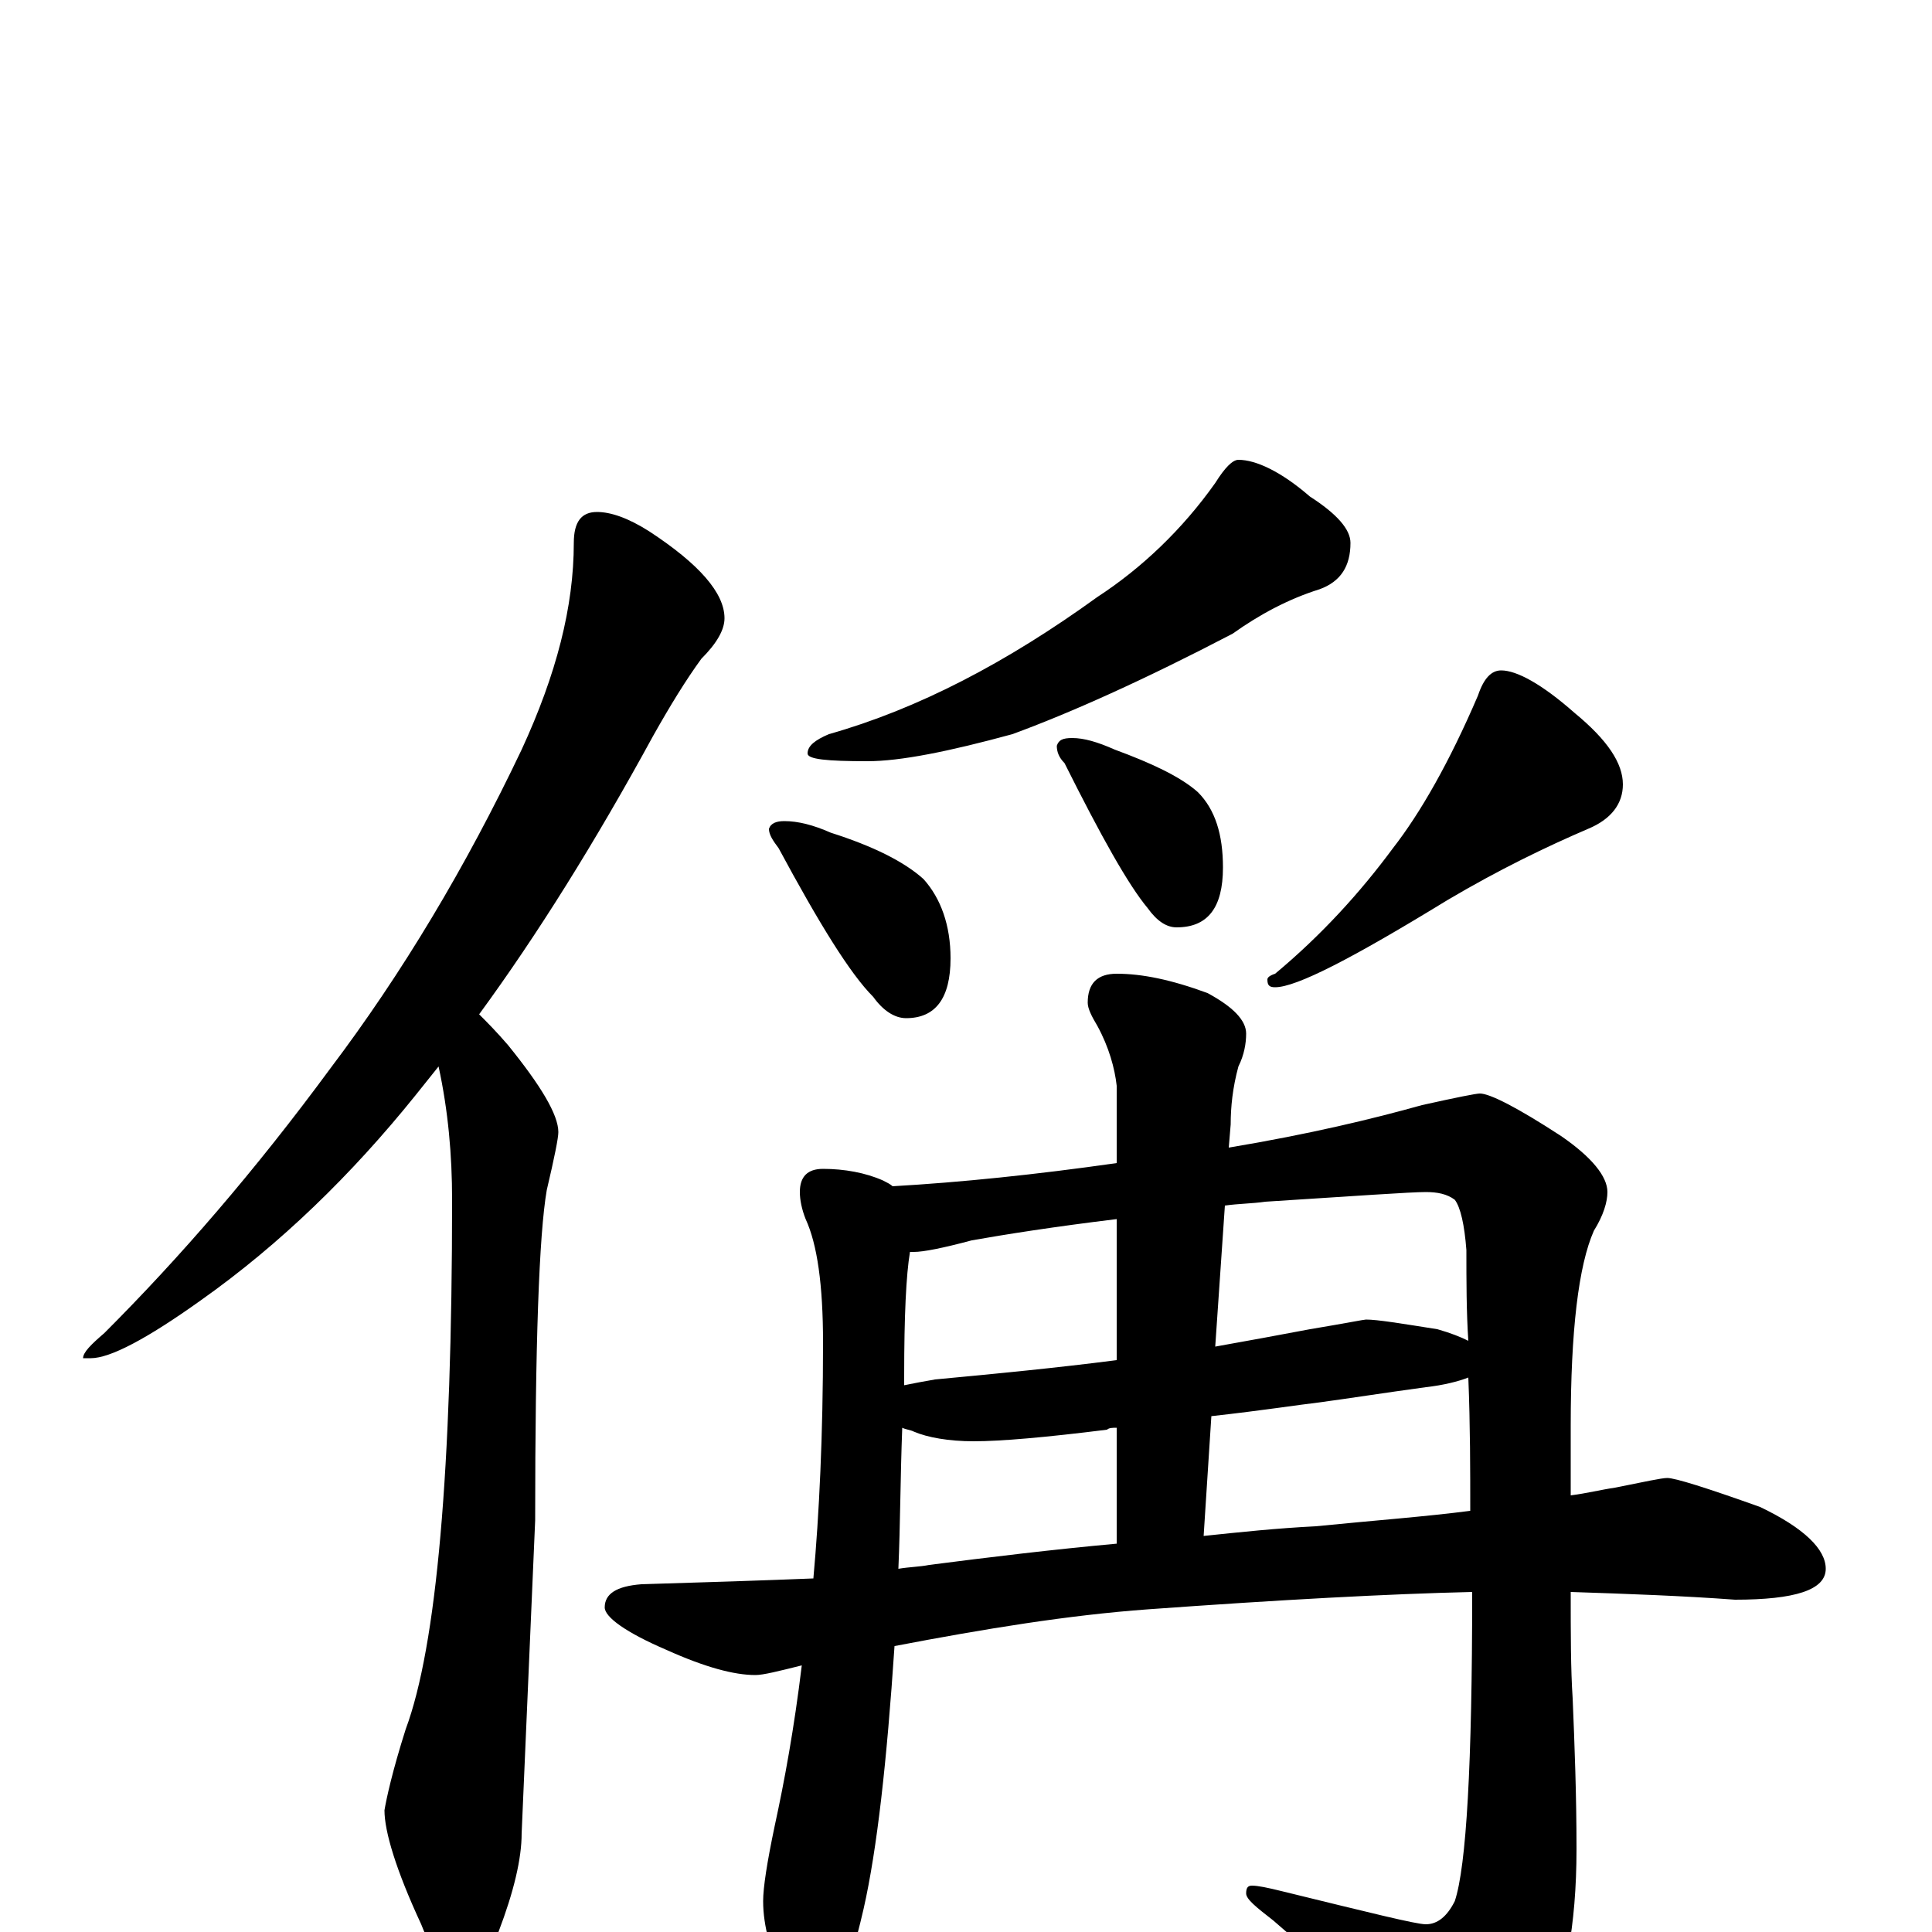 <?xml version="1.0" encoding="utf-8" ?>
<!DOCTYPE svg PUBLIC "-//W3C//DTD SVG 1.1//EN" "http://www.w3.org/Graphics/SVG/1.1/DTD/svg11.dtd">
<svg version="1.1" id="Layer_1" xmlns="http://www.w3.org/2000/svg" xmlns:xlink="http://www.w3.org/1999/xlink" x="0px" y="145px" width="1000px" height="1000px" viewBox="0 0 1000 1000" enable-background="new 0 0 1000 1000" xml:space="preserve">
<g id="Layer_1">
<path id="glyph" transform="matrix(1 0 0 -1 0 1000)" d="M309,735C316,735 325,732 336,725C362,708 375,693 375,680C375,674 371,667 363,659C355,648 347,635 338,619C308,564 278,516 248,475C252,471 257,466 263,459C280,438 289,423 289,414C289,411 287,401 283,384C279,361 277,304 277,213l-7,-162C270,38 266,21 258,0C253,-15 248,-23 242,-23C233,-23 225,-14 218,4C205,32 199,52 199,63C200,69 203,83 210,105C226,148 234,239 234,379C234,402 232,425 227,448C223,443 219,438 215,433C182,392 145,356 104,327C76,307 57,297 47,297l-4,0C43,300 47,304 54,310C93,349 132,394 171,447C208,496 241,551 270,612C288,651 297,686 297,719C297,730 301,735 309,735M641,762C650,762 663,756 678,743C692,734 699,726 699,719C699,707 694,699 683,695C667,690 652,682 638,672C592,648 554,631 524,620C491,611 466,606 449,606C428,606 418,607 418,610C418,614 422,617 429,620C475,633 521,657 568,691C591,706 612,726 629,750C634,758 638,762 641,762M406,575C413,575 421,573 430,569C452,562 468,554 478,545C487,535 492,521 492,504C492,483 484,473 469,473C463,473 457,477 452,484C440,496 424,522 403,561C400,565 398,568 398,571C399,574 402,575 406,575M555,618C561,618 568,616 577,612C596,605 611,598 620,590C629,581 633,568 633,551C633,530 625,520 609,520C604,520 599,523 594,530C584,542 570,567 551,605C548,608 547,611 547,614C548,617 550,618 555,618M777,653C785,653 798,646 815,631C832,617 840,605 840,594C840,584 834,576 822,571C801,562 776,550 749,534C700,504 671,489 660,489C657,489 656,490 656,493C656,494 657,495 660,496C684,516 704,538 721,561C735,579 750,605 765,640C768,649 772,653 777,653M426,395C437,395 448,393 457,389C459,388 461,387 462,386C497,388 536,392 578,398l0,40C577,447 574,458 568,469C565,474 563,478 563,481C563,491 568,496 578,496C591,496 606,493 625,486C638,479 645,472 645,465C645,460 644,454 641,448C638,437 637,427 637,418l-1,-12C678,413 711,421 736,428C754,432 764,434 766,434C771,434 785,427 808,412C824,401 832,391 832,383C832,378 830,371 825,363C817,345 813,311 813,262C813,249 813,237 813,226C821,227 829,229 836,230C851,233 860,235 863,235C867,235 883,230 911,220C934,209 945,198 945,188C945,177 929,172 898,172C871,174 843,175 813,176C813,154 813,136 814,121C815,97 816,71 816,43C816,3 810,-28 799,-50C784,-74 772,-86 762,-86C755,-86 749,-81 742,-72C713,-43 686,-17 659,6C650,13 645,17 645,20C645,23 646,24 648,24C651,24 656,23 664,21C709,10 733,4 738,4C744,4 749,8 753,16C759,34 762,87 762,176C719,175 663,172 594,167C553,164 510,157 463,148C459,88 454,43 447,12C438,-27 429,-46 422,-46C417,-46 411,-39 406,-26C399,-11 395,3 395,16C395,23 397,36 401,55C406,78 411,105 415,138C403,135 395,133 391,133C380,133 365,137 345,146C324,155 313,163 313,168C313,175 319,179 332,180C366,181 396,182 421,183C424,216 426,257 426,305C426,335 423,356 417,369C415,374 414,379 414,383C414,391 418,395 426,395M465,188C471,189 476,189 481,190C512,194 545,198 578,201l0,60C576,261 574,261 573,260C541,256 518,254 504,254C491,254 480,256 473,259C471,260 469,260 467,261C466,235 466,211 465,188M623,205C642,207 661,209 681,210C711,213 738,215 761,218C761,239 761,262 760,287C755,285 747,283 738,282C716,279 697,276 682,274C673,273 654,270 627,267M468,283C473,284 478,285 484,286C516,289 547,292 578,296l0,73C545,365 520,361 503,358C488,354 478,352 473,352C472,352 472,352 471,352C469,340 468,319 468,288C468,287 468,285 468,283M634,376l-5,-73C646,306 662,309 678,312C696,315 706,317 707,317C713,317 725,315 744,312C751,310 756,308 760,306C759,321 759,337 759,353C758,366 756,375 753,379C749,382 744,383 738,383C730,383 702,381 655,378C648,377 641,377 634,376z"/>
</g>
</svg>
